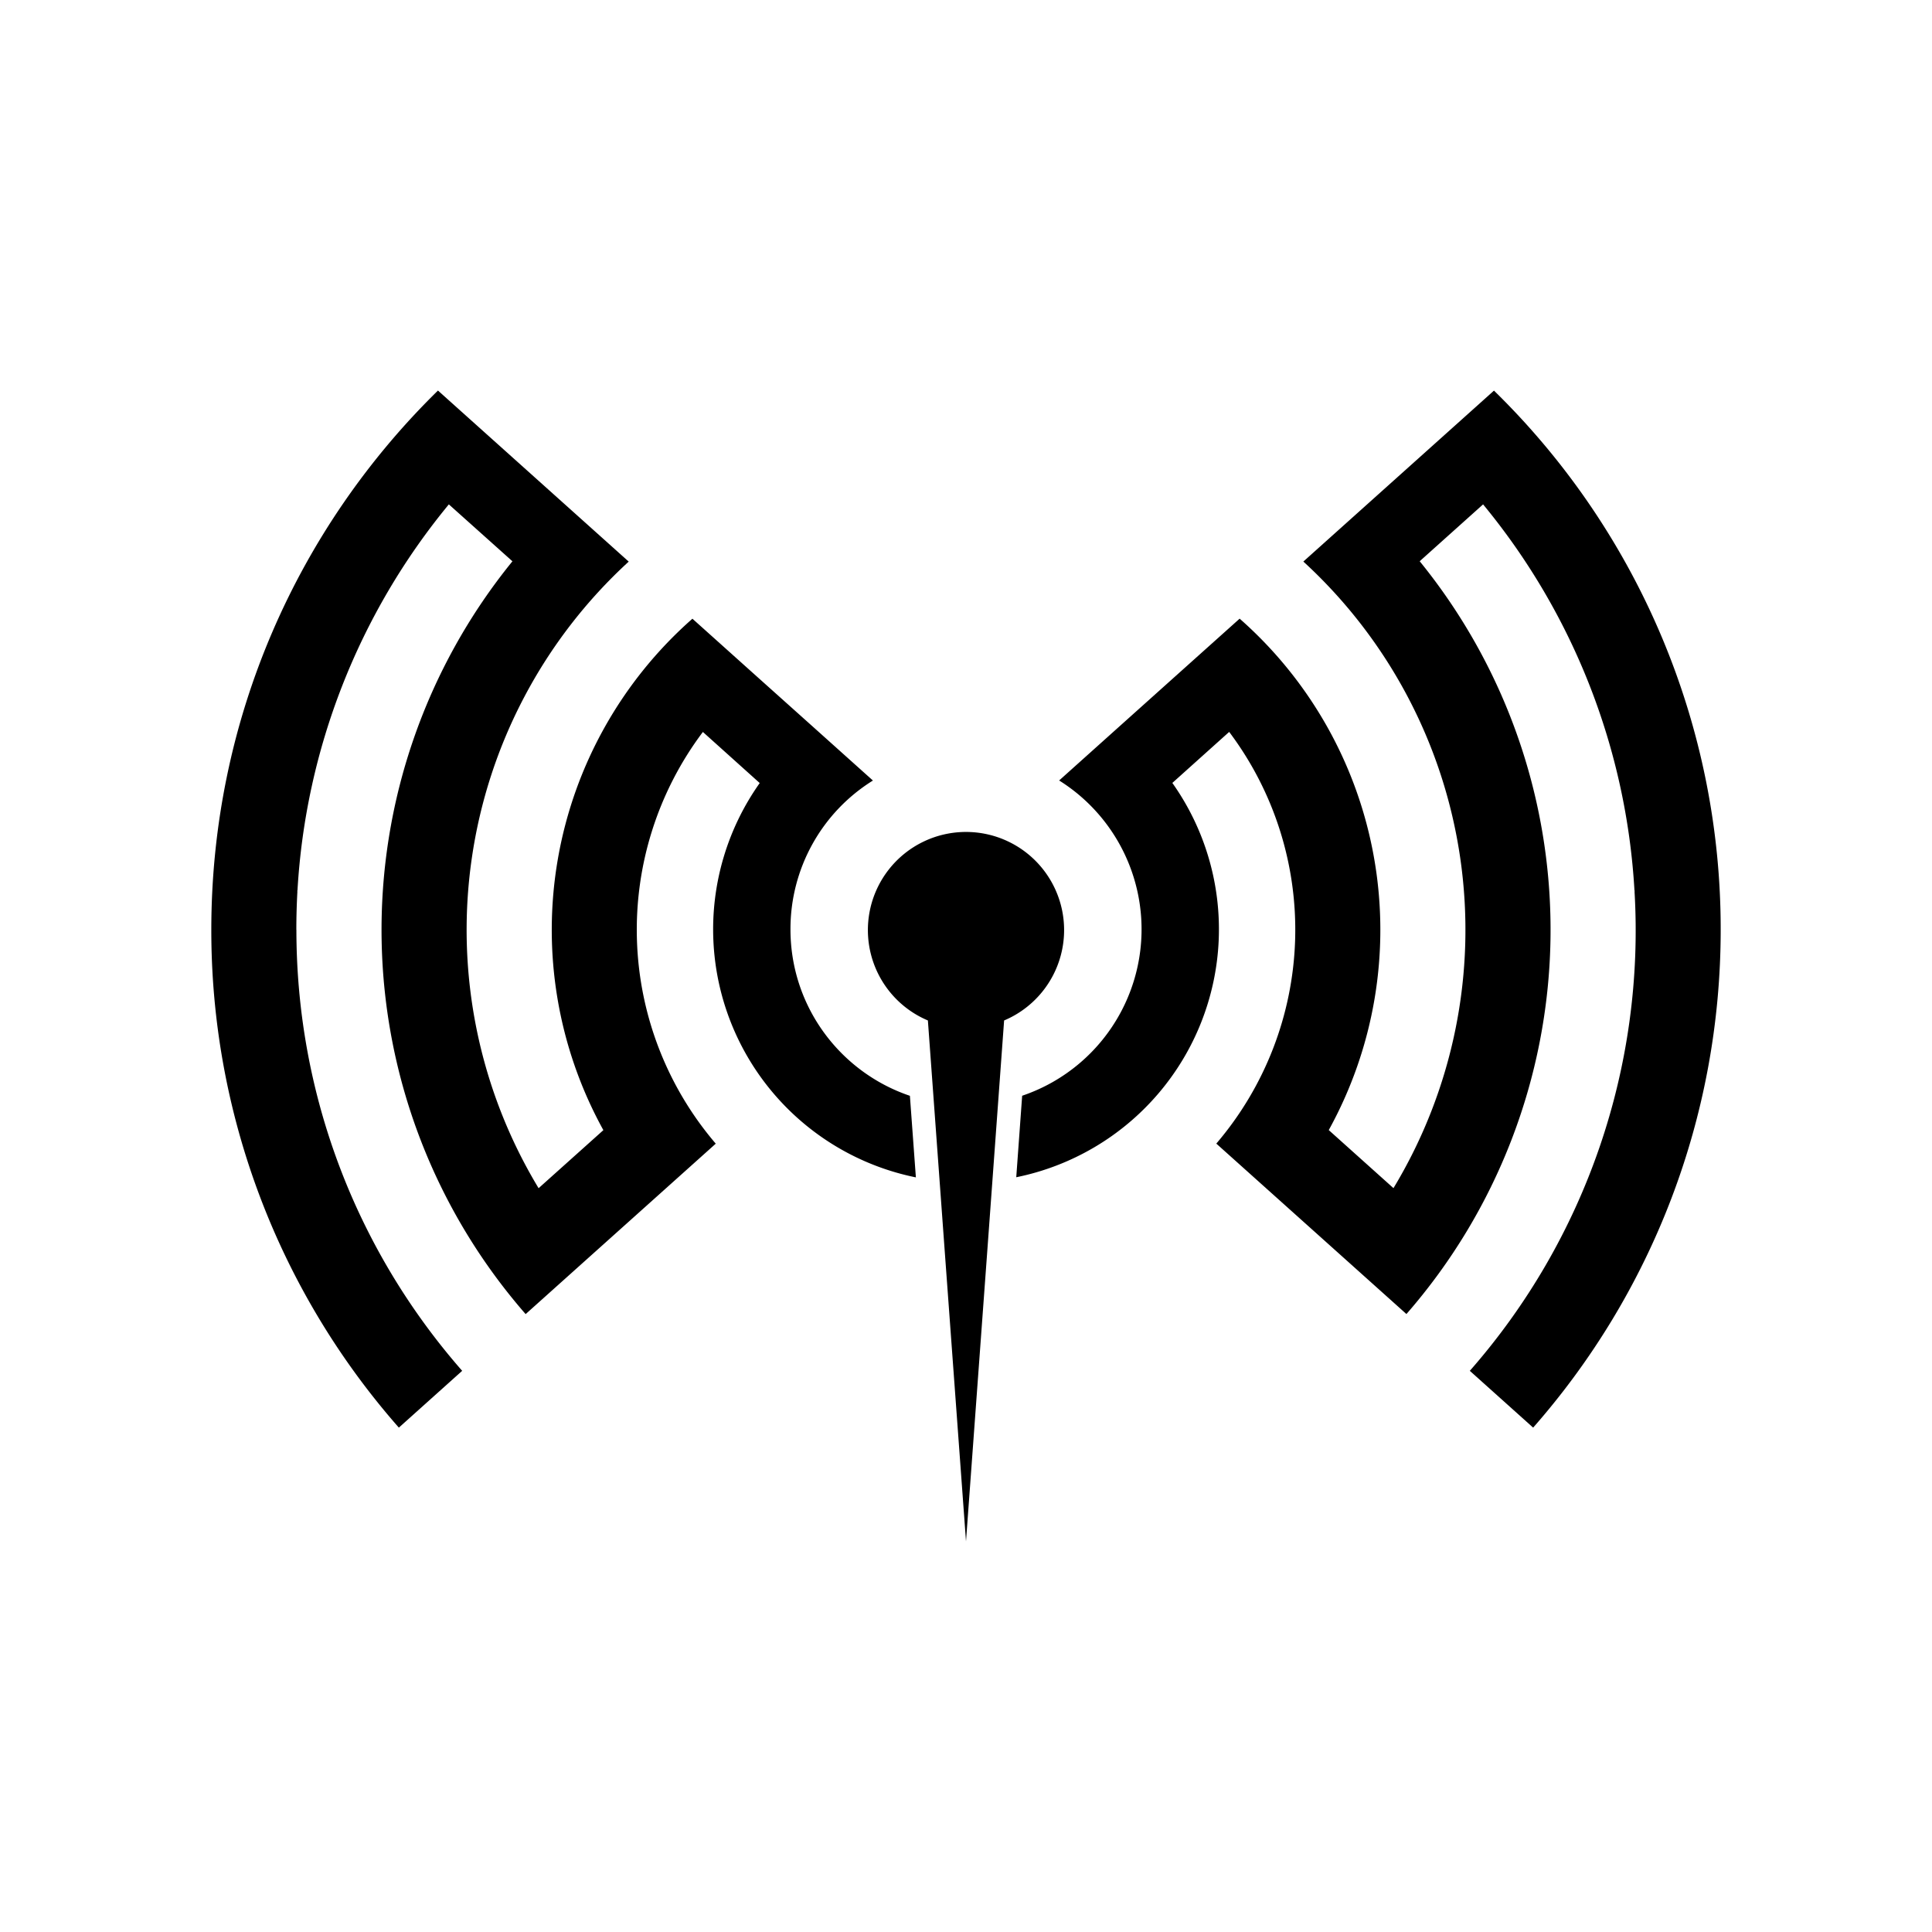 <svg xmlns="http://www.w3.org/2000/svg" width="100%" height="100%" viewBox="0 0 30.72 30.72"><path d="M4.713 14.784c0 2.637 0.964 5.105 2.636 7.013l-1.007 0.903A11.968 11.968 0 0 1 3.36 14.784C3.36 11.425 4.74 8.389 6.964 6.21l0.05 0.045L9.997 8.93a7.942 7.942 0 0 0-1.433 9.963l1.03-0.923a6.59 6.59 0 0 1 1.416-8.132l1.02 0.915 0.909 0.814 0.941 0.844a2.778 2.778 0 0 0-1.311 2.367c0 1.23 0.795 2.273 1.899 2.646l0.095 1.297a4.024 4.024 0 0 1-2.483-6.27l-0.9-0.809-0.004-0.003a5.233 5.233 0 0 0 0.205 6.546l-3.023 2.71a9.291 9.291 0 0 1-0.21-11.97L7.137 8.02a10.599 10.599 0 0 0-2.407 6.14l-0.006 0.008 0.005 0.004c-0.011 0.203-0.017 0.406-0.017 0.612z m11.54 2.639a2.793 2.793 0 0 0 0.588-5.013l0.941-0.844 0.908-0.814 1.021-0.915a6.59 6.59 0 0 1 1.417 8.132l1.029 0.923a7.942 7.942 0 0 0-1.433-9.963l2.981-2.673 0.05-0.045A11.964 11.964 0 0 1 27.36 14.784c0 2.98-1.095 5.769-2.982 7.916l-1.007-0.903a10.61 10.61 0 0 0 2.619-7.625l0.005-0.004-0.006-0.007a10.598 10.598 0 0 0-2.407-6.141l-1.008 0.904a9.291 9.291 0 0 1-0.211 11.97l-3.023-2.71a5.233 5.233 0 0 0 0.205-6.546l-0.004 0.003-0.9 0.808a4.024 4.024 0 0 1-2.482 6.27zM15.36 24.509l0.335-4.571 0.271-3.712a1.56 1.56 0 1 0-1.212 0l0.271 3.712Z" /></svg>